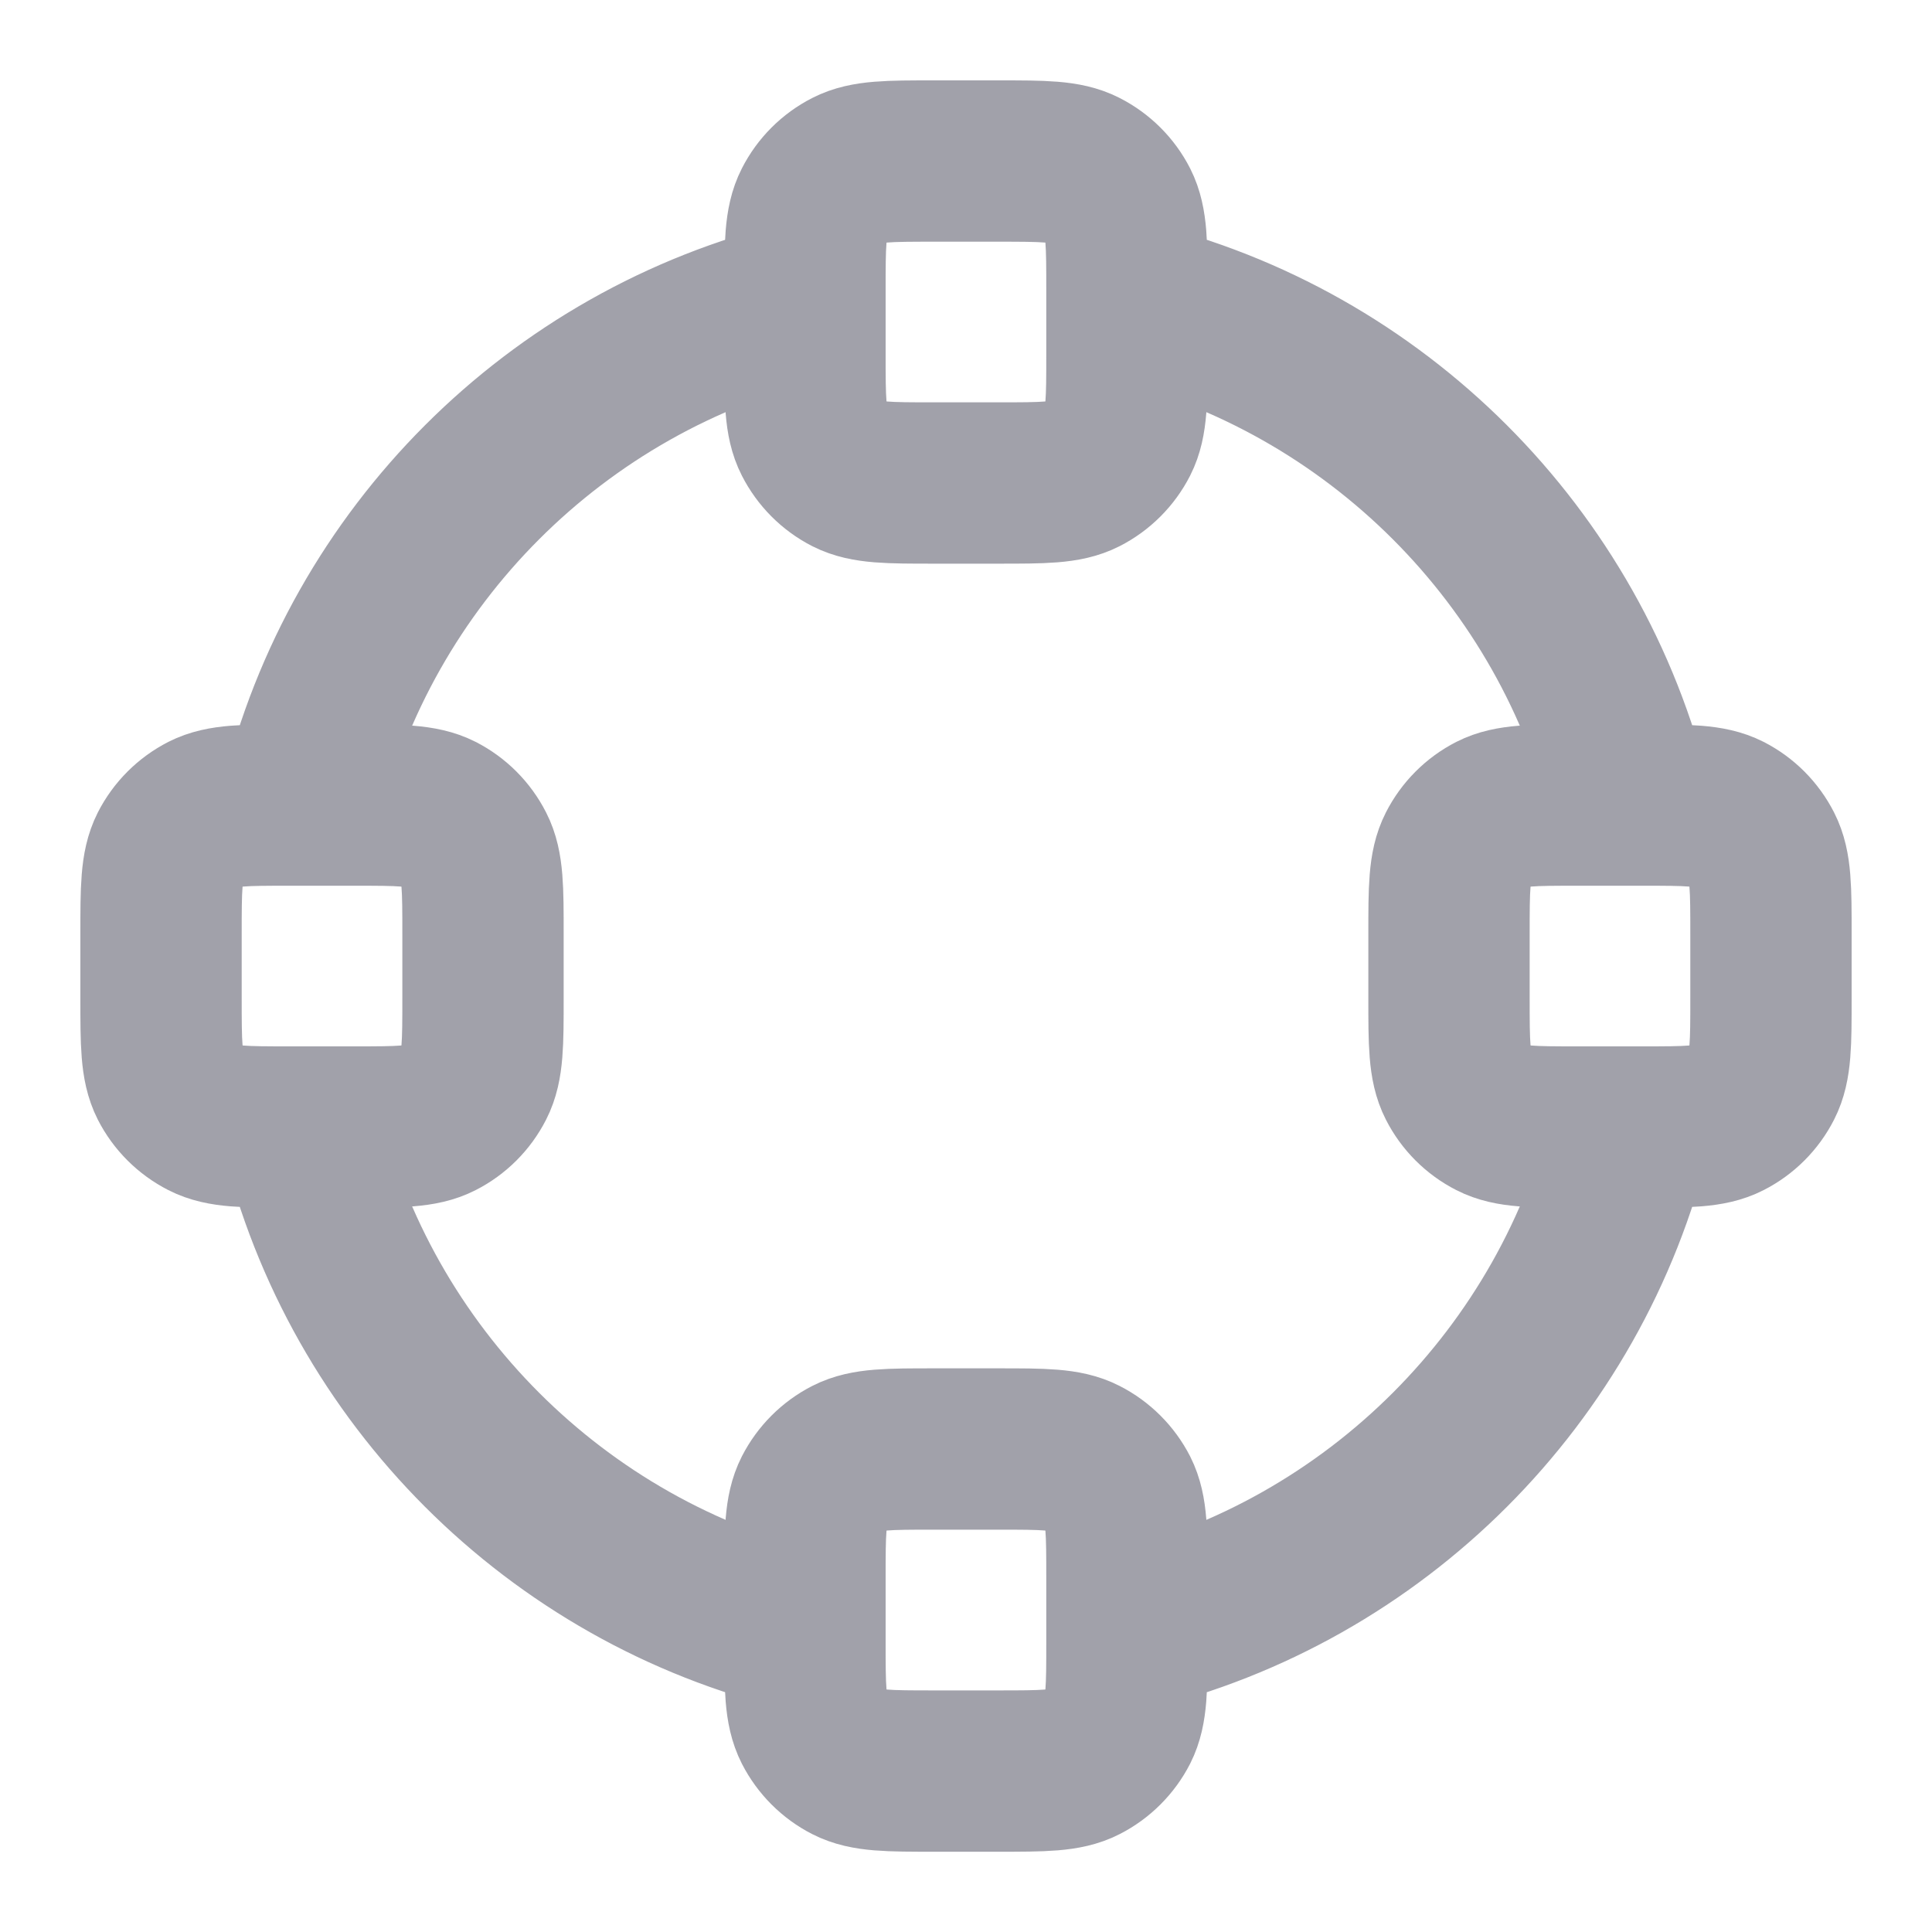 <svg width="20" height="20" viewBox="0 0 20 20" fill="none" xmlns="http://www.w3.org/2000/svg">
<path d="M8.333 16.886C5.76 16.266 3.734 14.24 3.114 11.667M16.886 11.667C16.265 14.24 14.24 16.266 11.667 16.886M11.667 3.114C14.24 3.735 16.265 5.76 16.886 8.334M3.114 8.334C3.734 5.76 5.76 3.735 8.333 3.114M3 11.667H3.667C4.133 11.667 4.367 11.667 4.545 11.576C4.702 11.496 4.829 11.369 4.909 11.212C5 11.034 5 10.8 5 10.334V9.667C5 9.2 5 8.967 4.909 8.789C4.829 8.632 4.702 8.504 4.545 8.424C4.367 8.334 4.133 8.334 3.667 8.334H3C2.533 8.334 2.3 8.334 2.122 8.424C1.965 8.504 1.837 8.632 1.757 8.789C1.667 8.967 1.667 9.2 1.667 9.667V10.334C1.667 10.8 1.667 11.034 1.757 11.212C1.837 11.369 1.965 11.496 2.122 11.576C2.3 11.667 2.533 11.667 3 11.667ZM16.333 11.667H17C17.466 11.667 17.7 11.667 17.878 11.576C18.035 11.496 18.162 11.369 18.242 11.212C18.333 11.034 18.333 10.8 18.333 10.334V9.667C18.333 9.2 18.333 8.967 18.242 8.789C18.162 8.632 18.035 8.504 17.878 8.424C17.7 8.334 17.466 8.334 17 8.334H16.333C15.867 8.334 15.633 8.334 15.455 8.424C15.298 8.504 15.171 8.632 15.091 8.789C15 8.967 15 9.2 15 9.667V10.334C15 10.8 15 11.034 15.091 11.212C15.171 11.369 15.298 11.496 15.455 11.576C15.633 11.667 15.867 11.667 16.333 11.667ZM9.666 5H10.333C10.8 5 11.033 5 11.211 4.91C11.368 4.83 11.496 4.702 11.576 4.545C11.666 4.367 11.666 4.134 11.666 3.667V3C11.666 2.534 11.666 2.3 11.576 2.122C11.496 1.965 11.368 1.838 11.211 1.758C11.033 1.667 10.8 1.667 10.333 1.667H9.666C9.2 1.667 8.966 1.667 8.788 1.758C8.631 1.838 8.504 1.965 8.424 2.122C8.333 2.3 8.333 2.534 8.333 3V3.667C8.333 4.134 8.333 4.367 8.424 4.545C8.504 4.702 8.631 4.83 8.788 4.91C8.966 5 9.2 5 9.666 5ZM9.666 18.334H10.333C10.8 18.334 11.033 18.334 11.211 18.243C11.368 18.163 11.496 18.035 11.576 17.879C11.666 17.7 11.666 17.467 11.666 17V16.334C11.666 15.867 11.666 15.634 11.576 15.455C11.496 15.299 11.368 15.171 11.211 15.091C11.033 15 10.8 15 10.333 15H9.666C9.2 15 8.966 15 8.788 15.091C8.631 15.171 8.504 15.299 8.424 15.455C8.333 15.634 8.333 15.867 8.333 16.334V17C8.333 17.467 8.333 17.7 8.424 17.879C8.504 18.035 8.631 18.163 8.788 18.243C8.966 18.334 9.2 18.334 9.666 18.334Z" stroke="#A1A1AA" stroke-width="1.67" stroke-linecap="round" stroke-linejoin="round"/>
</svg>
